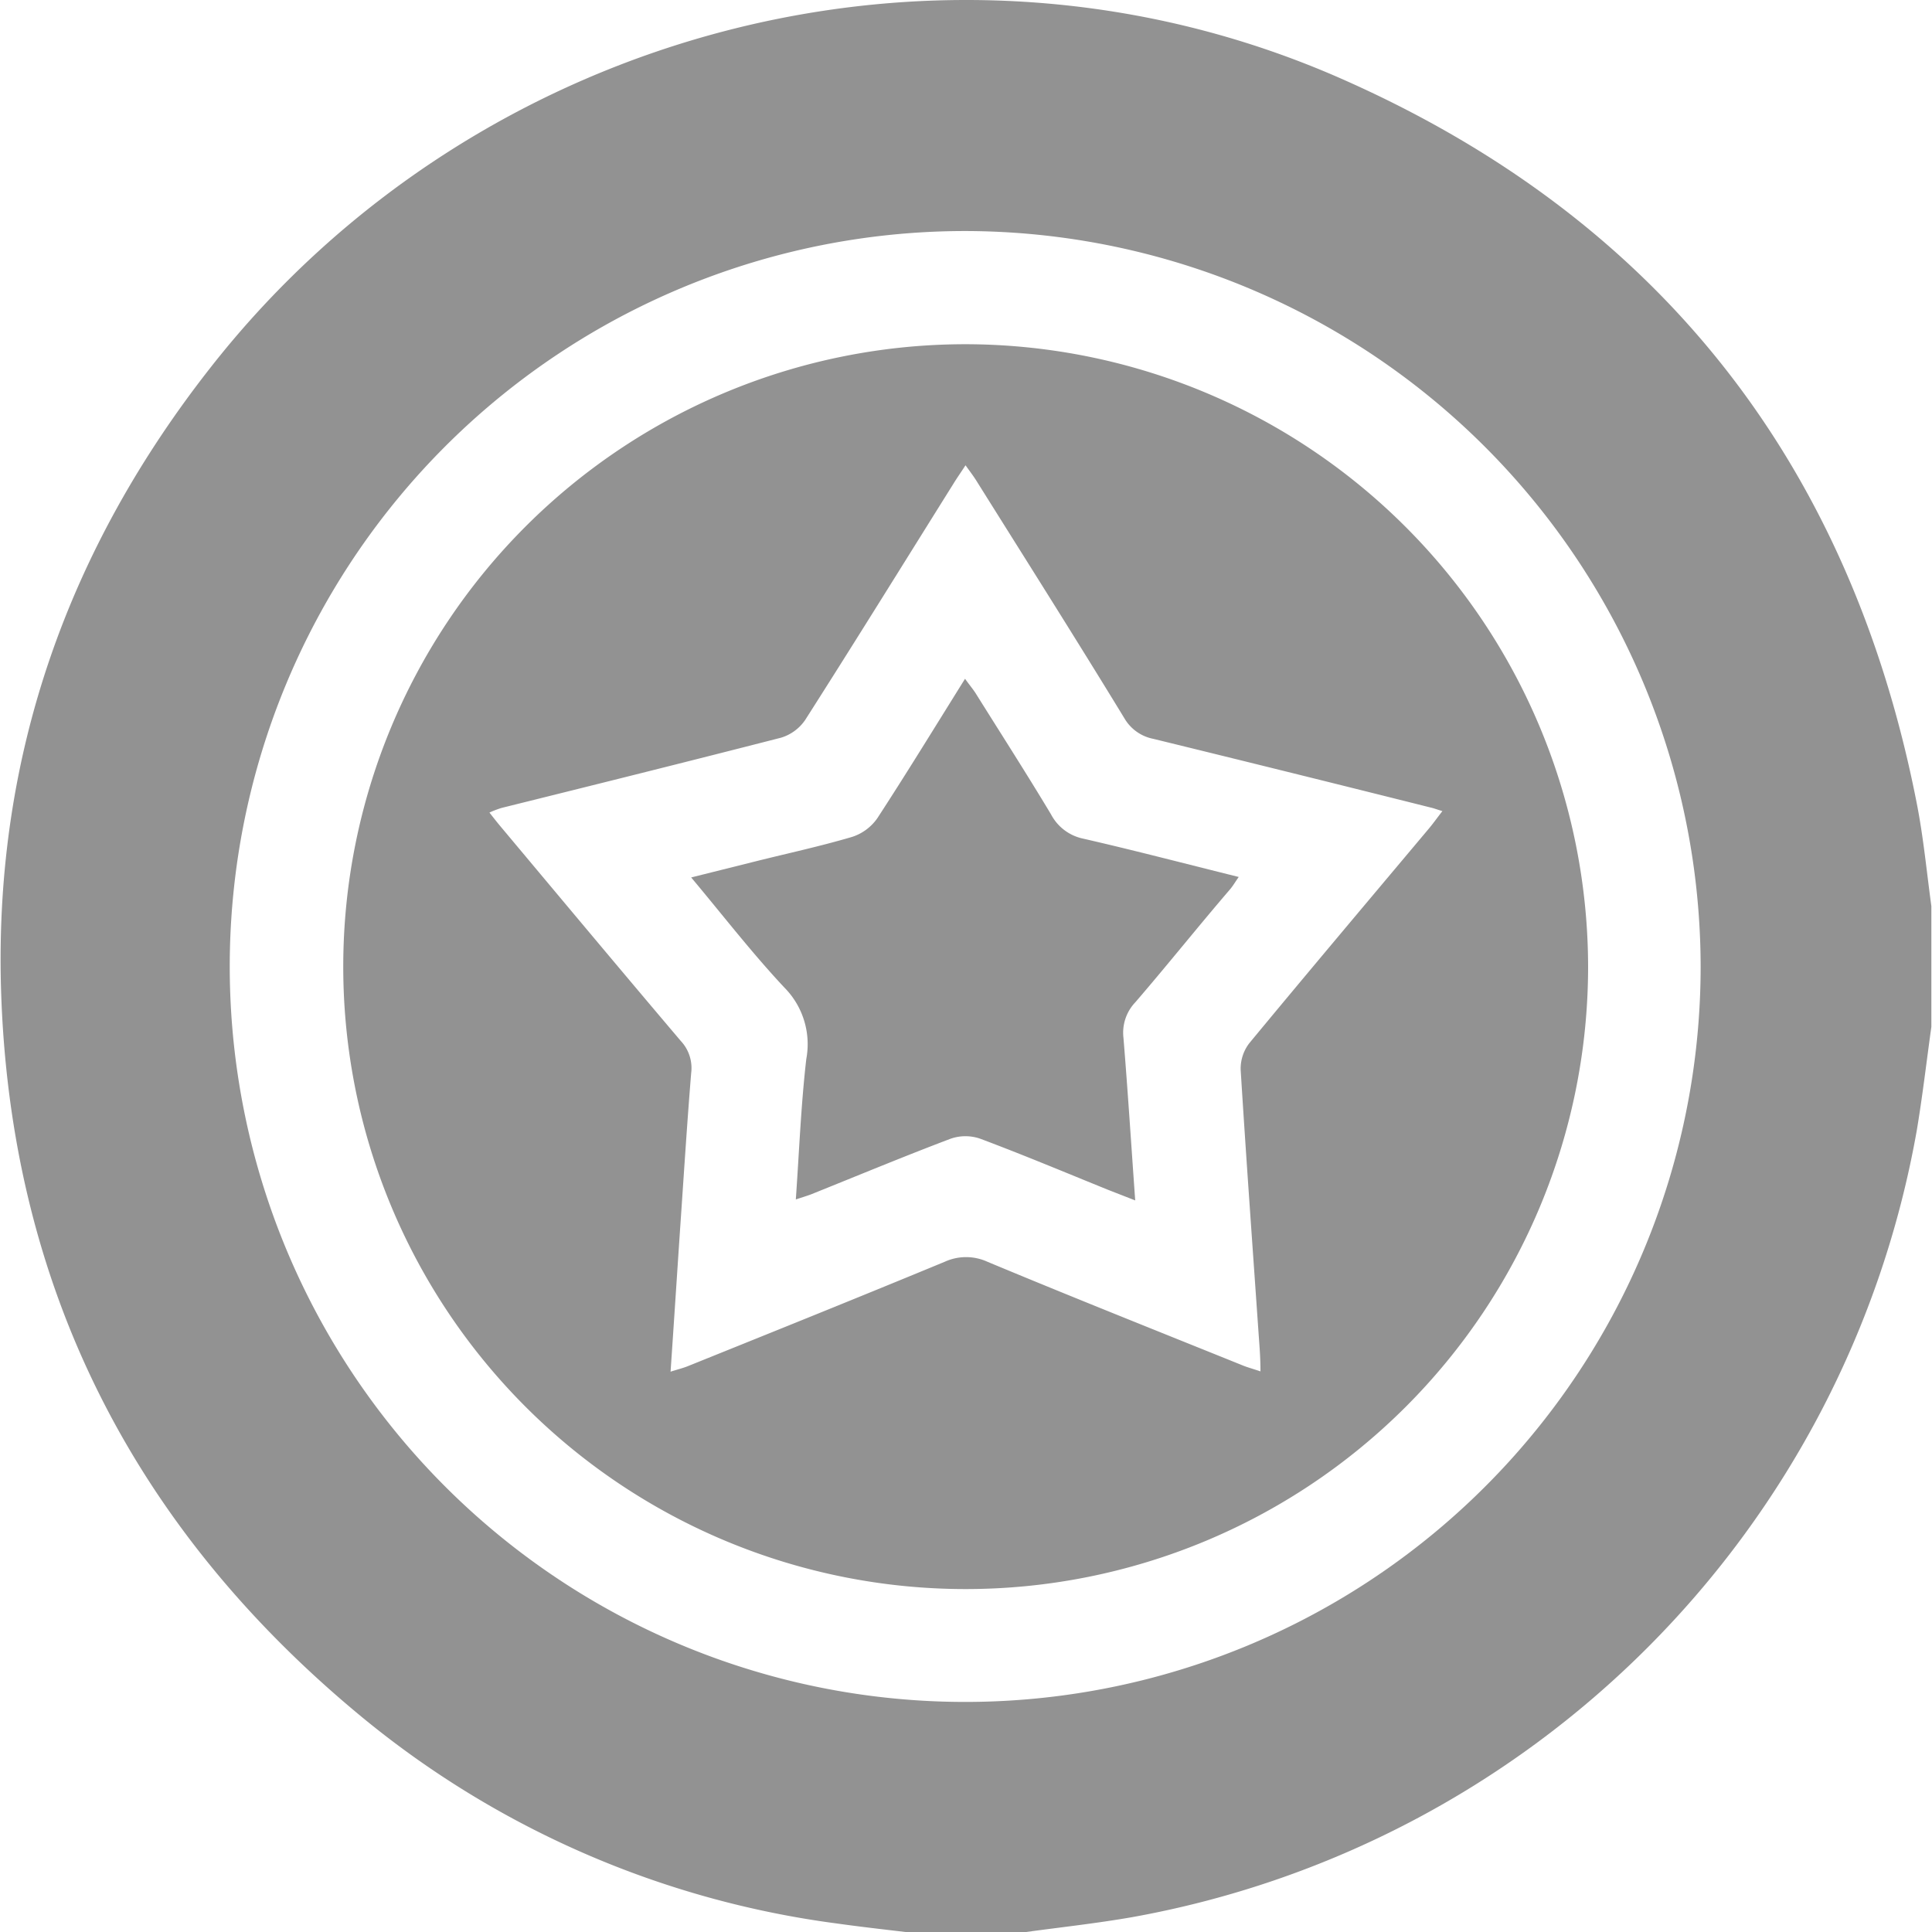 <svg xmlns="http://www.w3.org/2000/svg" viewBox="0 0 120 120"><defs><style>.cls-1{fill:#929292;}</style></defs><title>ICON</title><g id="圖層_1" data-name="圖層 1"><path class="cls-1" d="M63.73,120H56.24c-1.43-.17-2.85-.33-4.27-.53A58.37,58.37,0,0,1,22.6,106.75C8.29,95,.58,79.84.06,61.29-.33,46.9,4.23,34.07,13.13,22.76,29.68,1.71,58.76-5.91,83.27,4.87c19.7,8.67,31.65,23.86,35.79,45.06.41,2.09.61,4.23.9,6.35v7.5c-.3,2.15-.55,4.32-.91,6.46a60.33,60.33,0,0,1-48.74,48.84C68.13,119.46,65.93,119.7,63.73,120ZM60,14.35a45.68,45.68,0,1,0,45.63,45.7A45.75,45.75,0,0,0,60,14.35Z"/><path class="cls-1" d="M98.64,60.07A38.66,38.66,0,1,1,60,21.38,38.72,38.72,0,0,1,98.64,60.07Zm-57,25.13c.47-.15.81-.23,1.12-.36,5.31-2.14,10.63-4.28,15.92-6.47a3.19,3.19,0,0,1,2.65,0c5.25,2.19,10.53,4.29,15.81,6.42.33.14.69.23,1.15.39,0-.87-.06-1.56-.11-2.26-.38-5.49-.78-11-1.12-16.47a2.6,2.6,0,0,1,.54-1.66c3.68-4.45,7.41-8.87,11.12-13.29.29-.34.54-.7.87-1.12-.36-.11-.54-.18-.72-.22Q80.26,48,71.63,45.89a2.67,2.67,0,0,1-1.8-1.29c-3-4.92-6.09-9.8-9.16-14.7-.19-.31-.42-.61-.7-1-.3.46-.54.8-.76,1.16-3.06,4.89-6.1,9.8-9.2,14.66a2.8,2.8,0,0,1-1.5,1.1C42.74,47.3,37,48.73,31.16,50.18a5.94,5.94,0,0,0-.76.29c.29.37.51.65.73.91,3.71,4.43,7.41,8.86,11.15,13.27a2.46,2.46,0,0,1,.65,2c-.26,3.19-.46,6.38-.68,9.57C42.05,79.18,41.86,82.13,41.65,85.2Z"/><path class="cls-1" d="M49.43,74.5c.21-3,.32-5.86.65-8.72a5,5,0,0,0-1.35-4.43c-2-2.13-3.79-4.45-5.8-6.85l4-1c2-.5,4-.93,6-1.52a3.05,3.05,0,0,0,1.57-1.17c1.83-2.81,3.58-5.67,5.44-8.65.25.35.46.6.64.87,1.57,2.51,3.17,5,4.7,7.55a2.93,2.93,0,0,0,2,1.51c3.19.73,6.35,1.56,9.66,2.38-.22.31-.36.56-.55.78-2,2.33-3.88,4.69-5.87,7a2.74,2.74,0,0,0-.74,2.21c.27,3.3.48,6.61.73,10.1l-1.69-.66c-2.64-1.07-5.26-2.17-7.93-3.17a2.79,2.79,0,0,0-1.85,0c-2.91,1.1-5.79,2.3-8.68,3.46C50.12,74.28,49.82,74.37,49.43,74.5Z"/></g></svg>